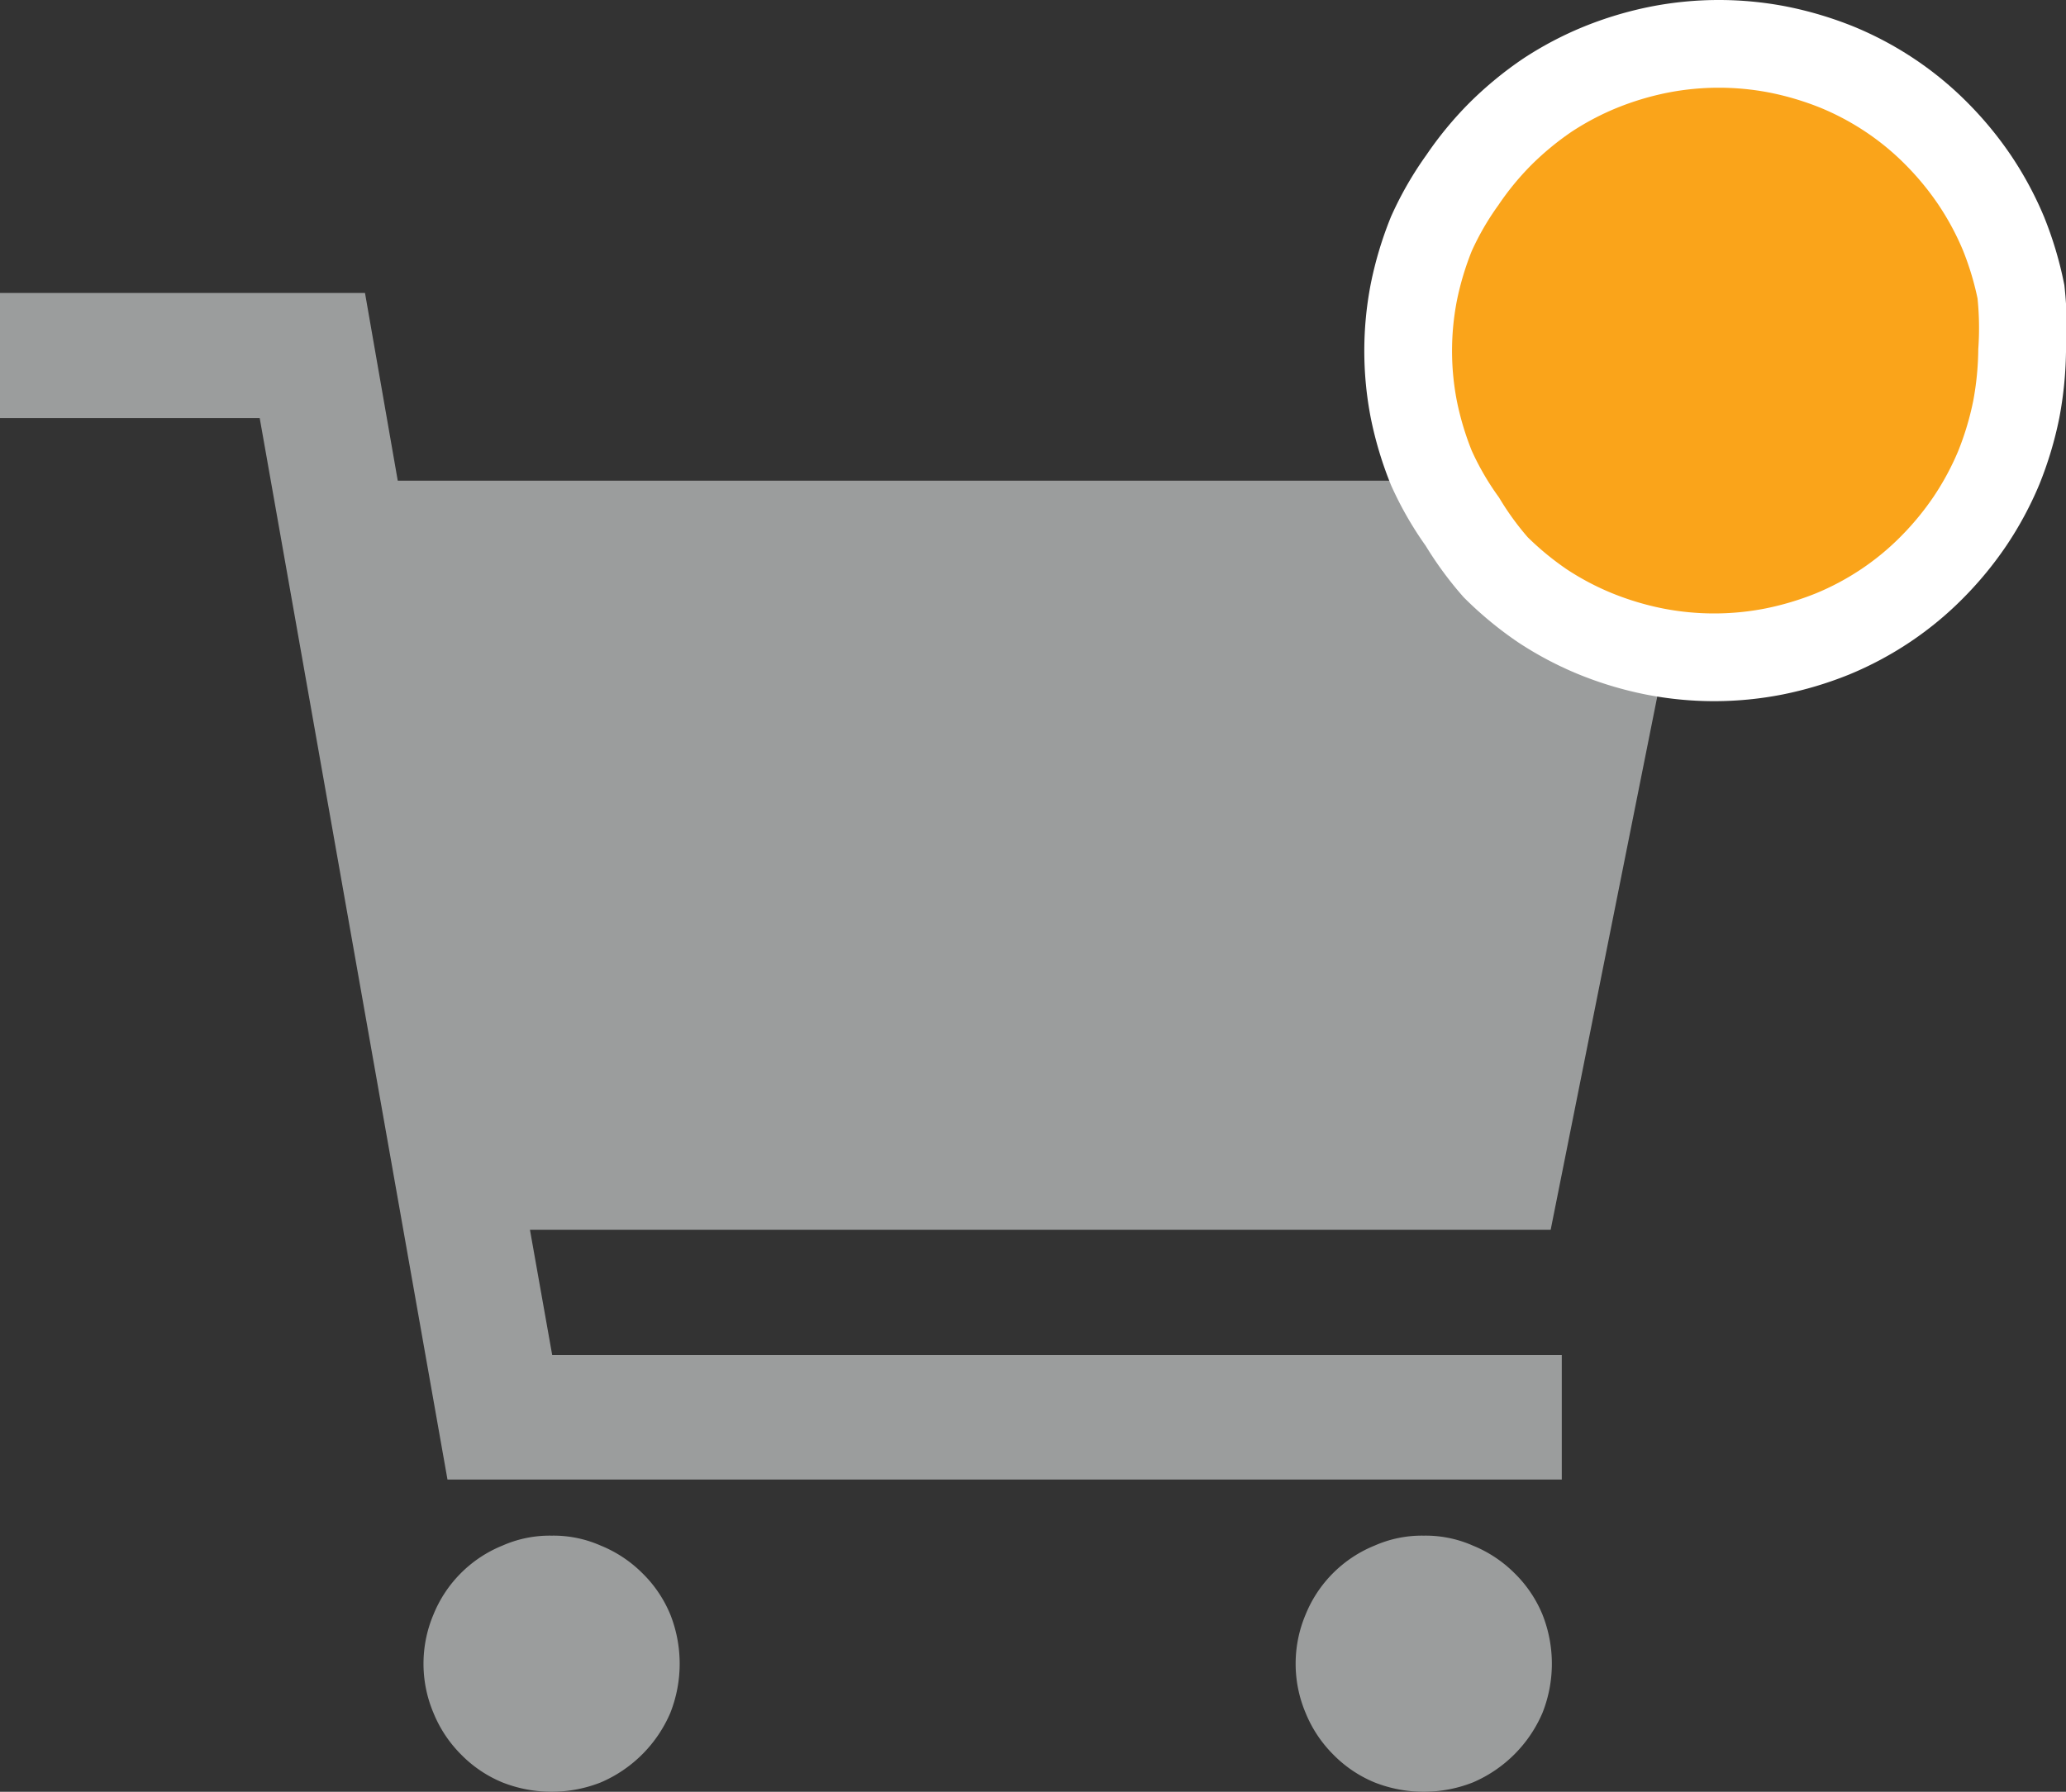 <svg xmlns="http://www.w3.org/2000/svg" viewBox="0 0 35.32 30.64"><rect x="0" y="0" width="35.32" height="30.64" fill="#333333" stroke="none"/><defs><style>.cls-1{fill:#9b9d9d;}.cls-2{fill:#faa41a;}.cls-3{fill:none;stroke:#fff;stroke-width:1.5px;}</style></defs><title>Asset 6</title><g id="Layer_2" data-name="Layer 2"><g id="Layer_1-2" data-name="Layer 1"><path class="cls-1" d="M9.43,26.26a2,2,0,0,1,.84.17,2.15,2.15,0,0,1,.71.47,2.12,2.12,0,0,1,.48.71,2.29,2.29,0,0,1,0,1.68,2.26,2.26,0,0,1-1.19,1.19,2.29,2.29,0,0,1-1.68,0A2.12,2.12,0,0,1,7.88,30a2.15,2.15,0,0,1-.47-.71,2.16,2.16,0,0,1,0-1.68,2.14,2.14,0,0,1,1.18-1.18A2,2,0,0,1,9.43,26.26Z"/><path class="cls-1" d="M24.34,26.26a2,2,0,0,1,.84.17,2.15,2.15,0,0,1,.71.47,2.12,2.12,0,0,1,.48.71,2.28,2.28,0,0,1,0,1.68,2.26,2.26,0,0,1-1.19,1.19,2.29,2.29,0,0,1-1.68,0,2.12,2.12,0,0,1-.71-.48,2.15,2.15,0,0,1-.47-.71,2.16,2.16,0,0,1,0-1.68,2.14,2.14,0,0,1,1.18-1.18A2,2,0,0,1,24.34,26.26Z"/><polygon class="cls-1" points="9.06 21.03 26.51 21.03 29.07 8.22 6.8 8.22 6.24 5.01 0 5.01 0 7.15 4.44 7.15 7.65 25.3 26.7 25.3 26.7 23.17 9.44 23.17 9.06 21.03"/><path class="cls-2" d="M34.57,6a5.78,5.78,0,0,1-.1,1,5.65,5.65,0,0,1-.3,1,5.32,5.32,0,0,1-.49.91,5.46,5.46,0,0,1-.65.79,5.11,5.11,0,0,1-.8.66,5.18,5.18,0,0,1-.9.48,5.65,5.65,0,0,1-1,.3,5.3,5.3,0,0,1-2.05,0,5.55,5.55,0,0,1-1-.3,5.27,5.27,0,0,1-.91-.48,5.61,5.61,0,0,1-.8-.66A5.46,5.46,0,0,1,25,8.92,5.27,5.27,0,0,1,24.47,8a5.65,5.65,0,0,1-.3-1,5.25,5.25,0,0,1,0-2,5.65,5.65,0,0,1,.3-1A5.27,5.27,0,0,1,25,3.08a5.46,5.46,0,0,1,.65-.79,5.61,5.61,0,0,1,.8-.66,5.27,5.27,0,0,1,.91-.48,5.55,5.55,0,0,1,1-.3,5.3,5.3,0,0,1,2.05,0,5.65,5.65,0,0,1,1,.3,5.18,5.18,0,0,1,.9.48,5.11,5.11,0,0,1,.8.66,5.46,5.46,0,0,1,.65.79,5.32,5.32,0,0,1,.49.91,5.65,5.65,0,0,1,.3,1A5.78,5.78,0,0,1,34.57,6Z"/><path class="cls-3" d="M34.57,6a5.78,5.78,0,0,1-.1,1,5.65,5.65,0,0,1-.3,1,5.32,5.32,0,0,1-.49.91,5.46,5.46,0,0,1-.65.79,5.11,5.11,0,0,1-.8.66,5.18,5.18,0,0,1-.9.48,5.65,5.65,0,0,1-1,.3,5.3,5.3,0,0,1-2.05,0,5.55,5.55,0,0,1-1-.3,5.27,5.27,0,0,1-.91-.48,5.61,5.61,0,0,1-.8-.66A5.46,5.46,0,0,1,25,8.92,5.27,5.27,0,0,1,24.47,8a5.65,5.65,0,0,1-.3-1,5.25,5.25,0,0,1,0-2,5.65,5.65,0,0,1,.3-1A5.27,5.27,0,0,1,25,3.08a5.46,5.46,0,0,1,.65-.79,5.61,5.61,0,0,1,.8-.66,5.27,5.27,0,0,1,.91-.48,5.55,5.55,0,0,1,1-.3,5.3,5.3,0,0,1,2.05,0,5.65,5.65,0,0,1,1,.3,5.18,5.18,0,0,1,.9.48,5.11,5.11,0,0,1,.8.66,5.46,5.46,0,0,1,.65.79,5.32,5.32,0,0,1,.49.91,5.65,5.65,0,0,1,.3,1A5.78,5.78,0,0,1,34.57,6Z"/></g></g></svg>